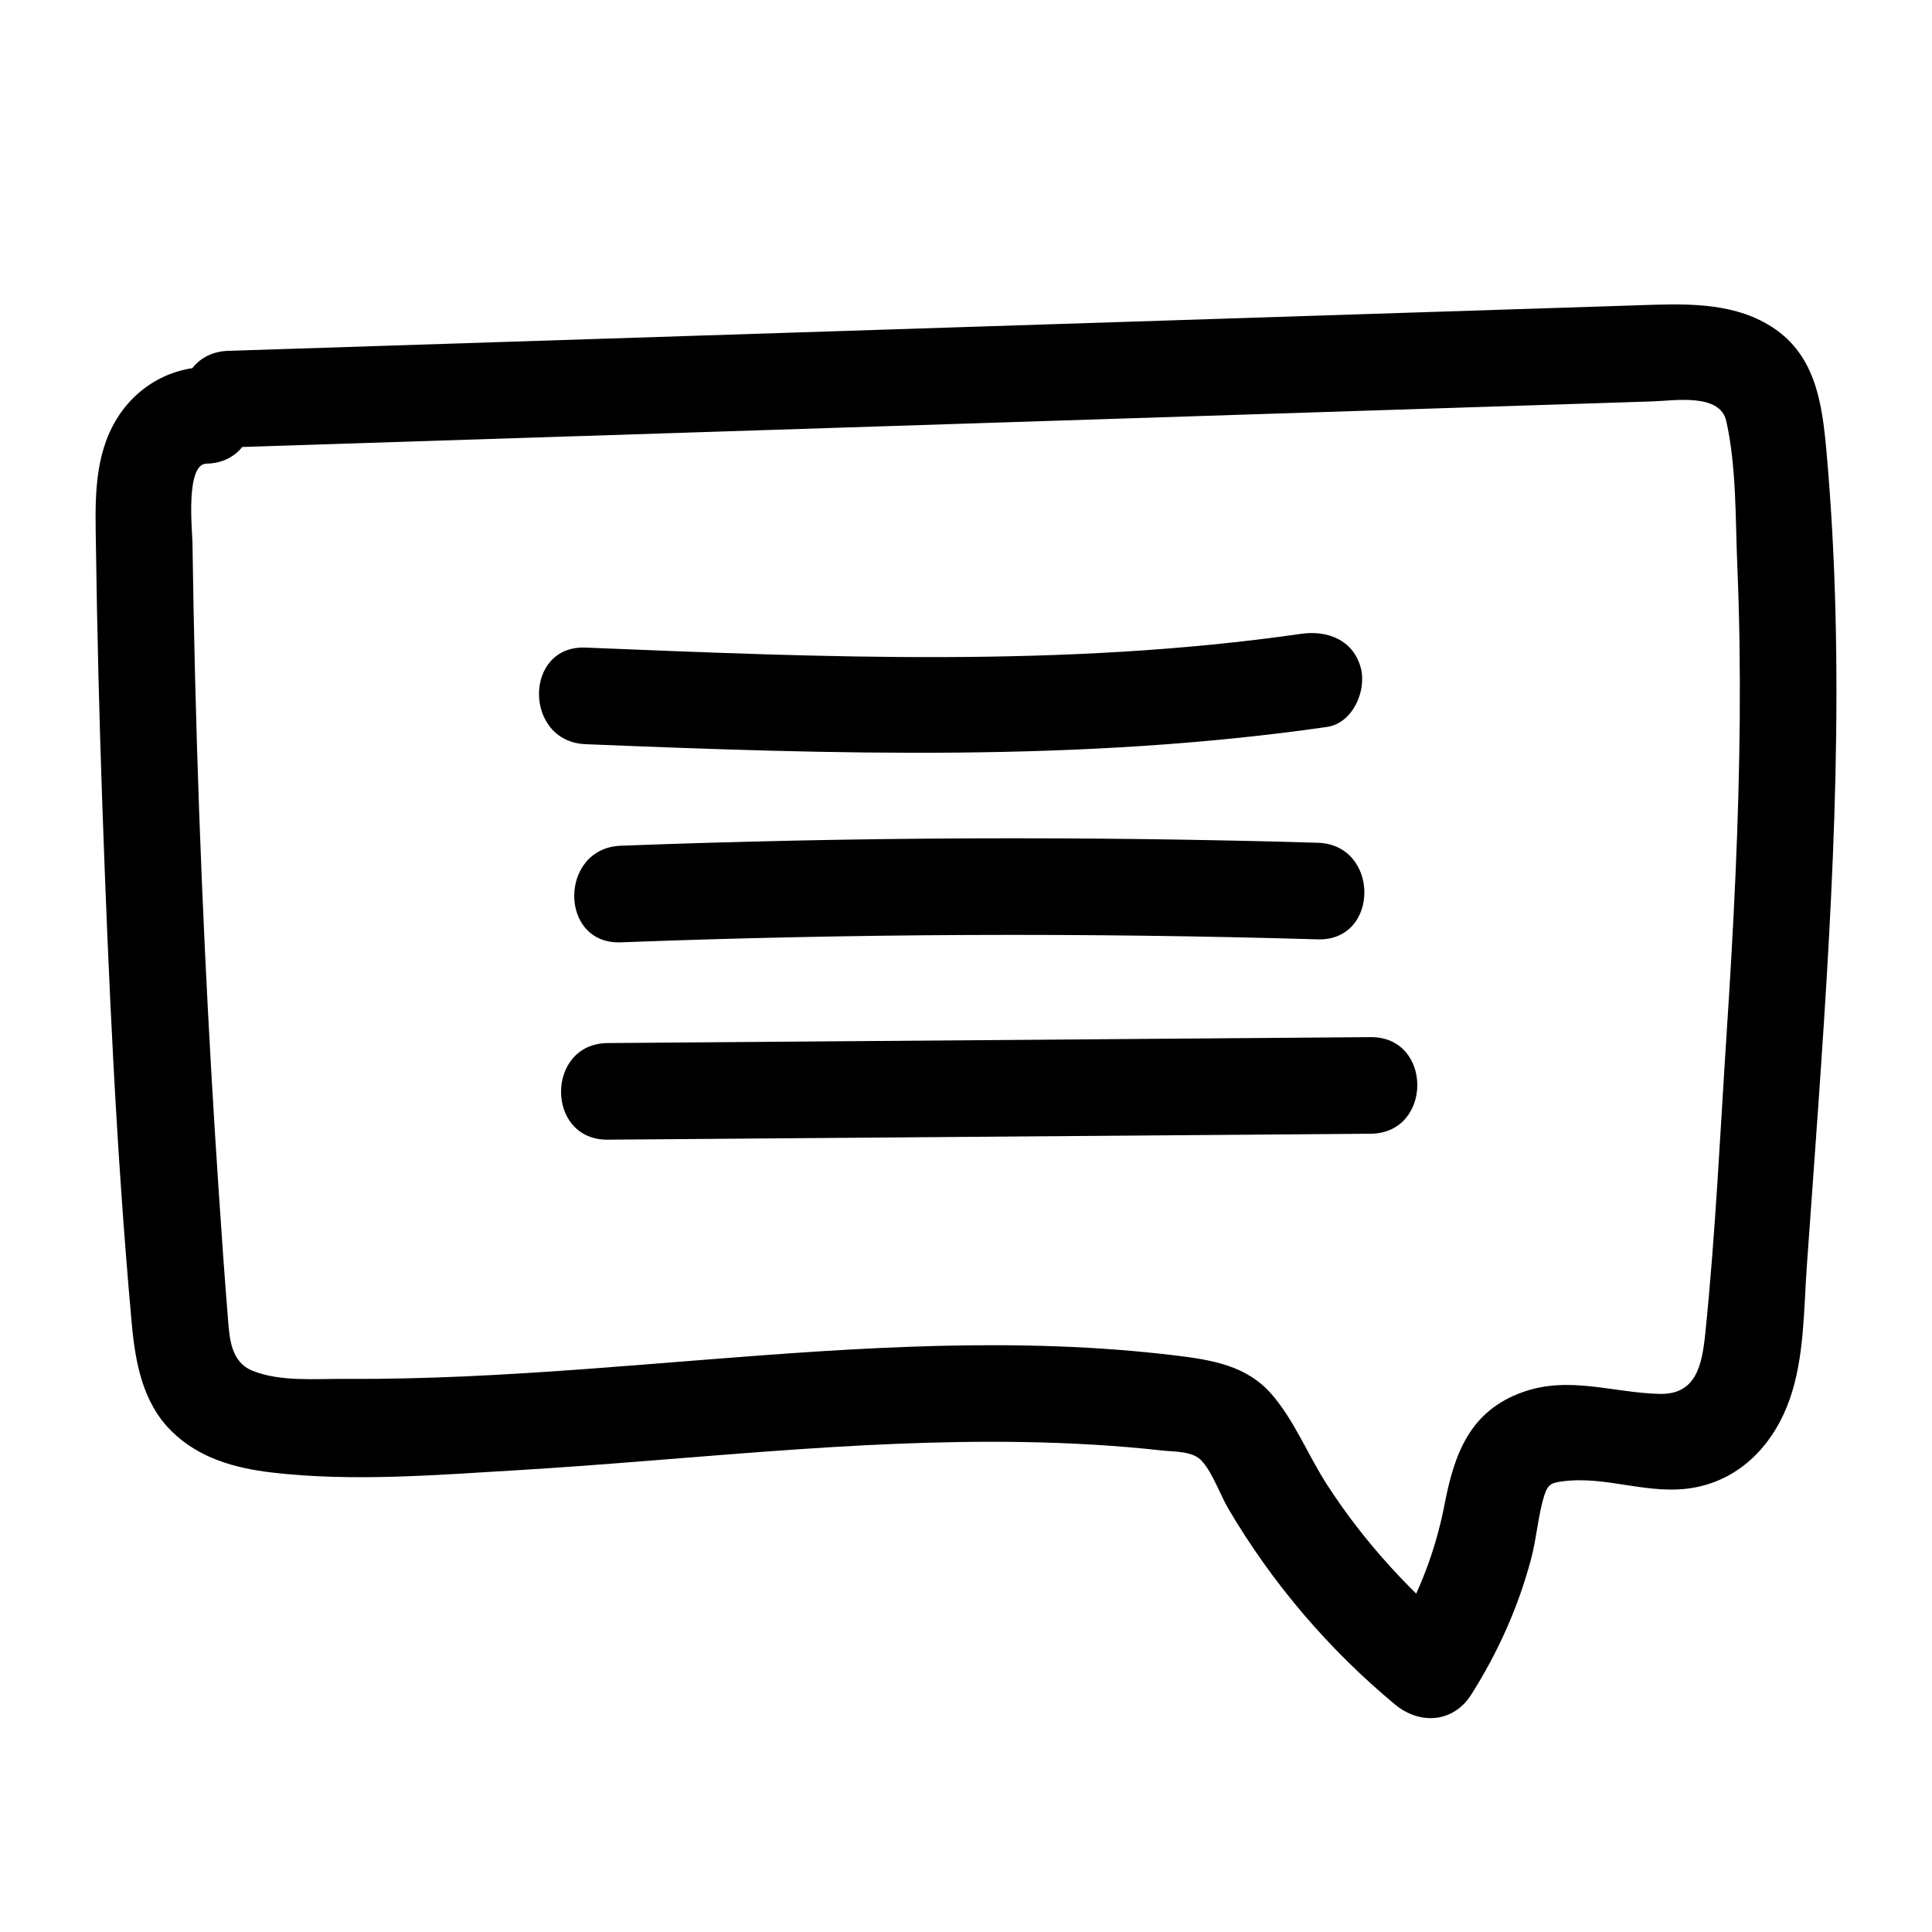 <?xml version="1.0" encoding="UTF-8"?>
<svg id="_レイヤー_1" data-name="レイヤー 1" xmlns="http://www.w3.org/2000/svg" viewBox="0 0 100 100">
  <path d="M10.687,18.996c-2.078,.035-3.901,1.218-4.858,3.063-1.002,1.932-.893,4.143-.863,6.254,.063,4.456,.173,8.911,.331,13.365,.316,8.94,.715,17.912,1.522,26.823,.182,2.006,.558,4.09,2.054,5.571,1.401,1.388,3.252,1.913,5.156,2.14,4.168,.495,8.548,.136,12.725-.113,8.735-.522,17.451-1.607,26.215-1.459,2.398,.04,4.796,.174,7.18,.437,.678,.075,1.604,.022,2.069,.554,.582,.667,.921,1.711,1.369,2.473,2.259,3.839,5.201,7.287,8.629,10.128,1.262,1.046,3.001,.947,3.926-.506,1.387-2.178,2.464-4.584,3.119-7.084,.275-1.048,.345-2.162,.657-3.195,.194-.642,.395-.699,.989-.776,2.27-.297,4.48,.759,6.809,.322,2.454-.46,4.131-2.311,4.926-4.59,.757-2.17,.718-4.635,.881-6.902,.201-2.799,.404-5.597,.6-8.397,.396-5.655,.751-11.316,.88-16.985,.126-5.574,.033-11.16-.462-16.715-.232-2.601-.576-5.175-3.05-6.619-2.023-1.18-4.455-1.057-6.708-.984-11.457,.37-22.914,.741-34.371,1.111-12.868,.416-25.737,.832-38.605,1.248-3.209,.104-3.224,5.104,0,5,21.835-.706,43.67-1.411,65.505-2.117,2.74-.089,5.479-.18,8.219-.266,1.132-.035,3.495-.443,3.821,1.02,.533,2.388,.468,5.06,.571,7.499,.111,2.622,.146,5.246,.126,7.87-.042,5.422-.321,10.839-.674,16.249-.339,5.192-.579,10.422-1.109,15.598-.17,1.657-.474,3.185-2.382,3.135-2.411-.063-4.676-.946-7.07-.092-2.716,.968-3.535,3.166-4.038,5.785-.51,2.654-1.499,5.086-2.949,7.363l3.926-.506c-2.73-2.262-5.142-4.87-7.067-7.852-.974-1.51-1.667-3.277-2.836-4.645-1.295-1.517-3.11-1.811-4.983-2.039-8.132-.99-16.343-.419-24.478,.225-4.092,.324-8.183,.669-12.284,.853-2.086,.093-4.174,.145-6.262,.131-1.512-.011-3.306,.159-4.749-.411-1.175-.464-1.214-1.714-1.305-2.834-.174-2.138-.321-4.28-.465-6.42-.282-4.199-.523-8.401-.721-12.606-.222-4.699-.391-9.4-.507-14.102-.057-2.31-.102-4.62-.134-6.931-.008-.56-.376-4.05,.725-4.069,3.214-.055,3.224-5.055,0-5h0Z"/>
  <path d="M30.309,38.519c12.813,.52,25.639,.938,38.375-.892,1.338-.192,2.072-1.891,1.746-3.075-.395-1.437-1.733-1.939-3.075-1.746-12.257,1.761-24.719,1.214-37.046,.713-3.218-.131-3.212,4.87,0,5h0Z"/>
  <path d="M32.133,48.775c12.02-.456,24.051-.507,36.074-.154,3.219,.095,3.216-4.906,0-5-12.023-.353-24.054-.302-36.074,.154-3.207,.122-3.223,5.122,0,5h0Z"/>
  <path d="M31.454,58.989c13.164-.102,26.328-.205,39.491-.307,3.216-.025,3.223-5.025,0-5-13.164,.102-26.328,.205-39.491,.307-3.216,.025-3.223,5.025,0,5h0Z"/>
</svg>